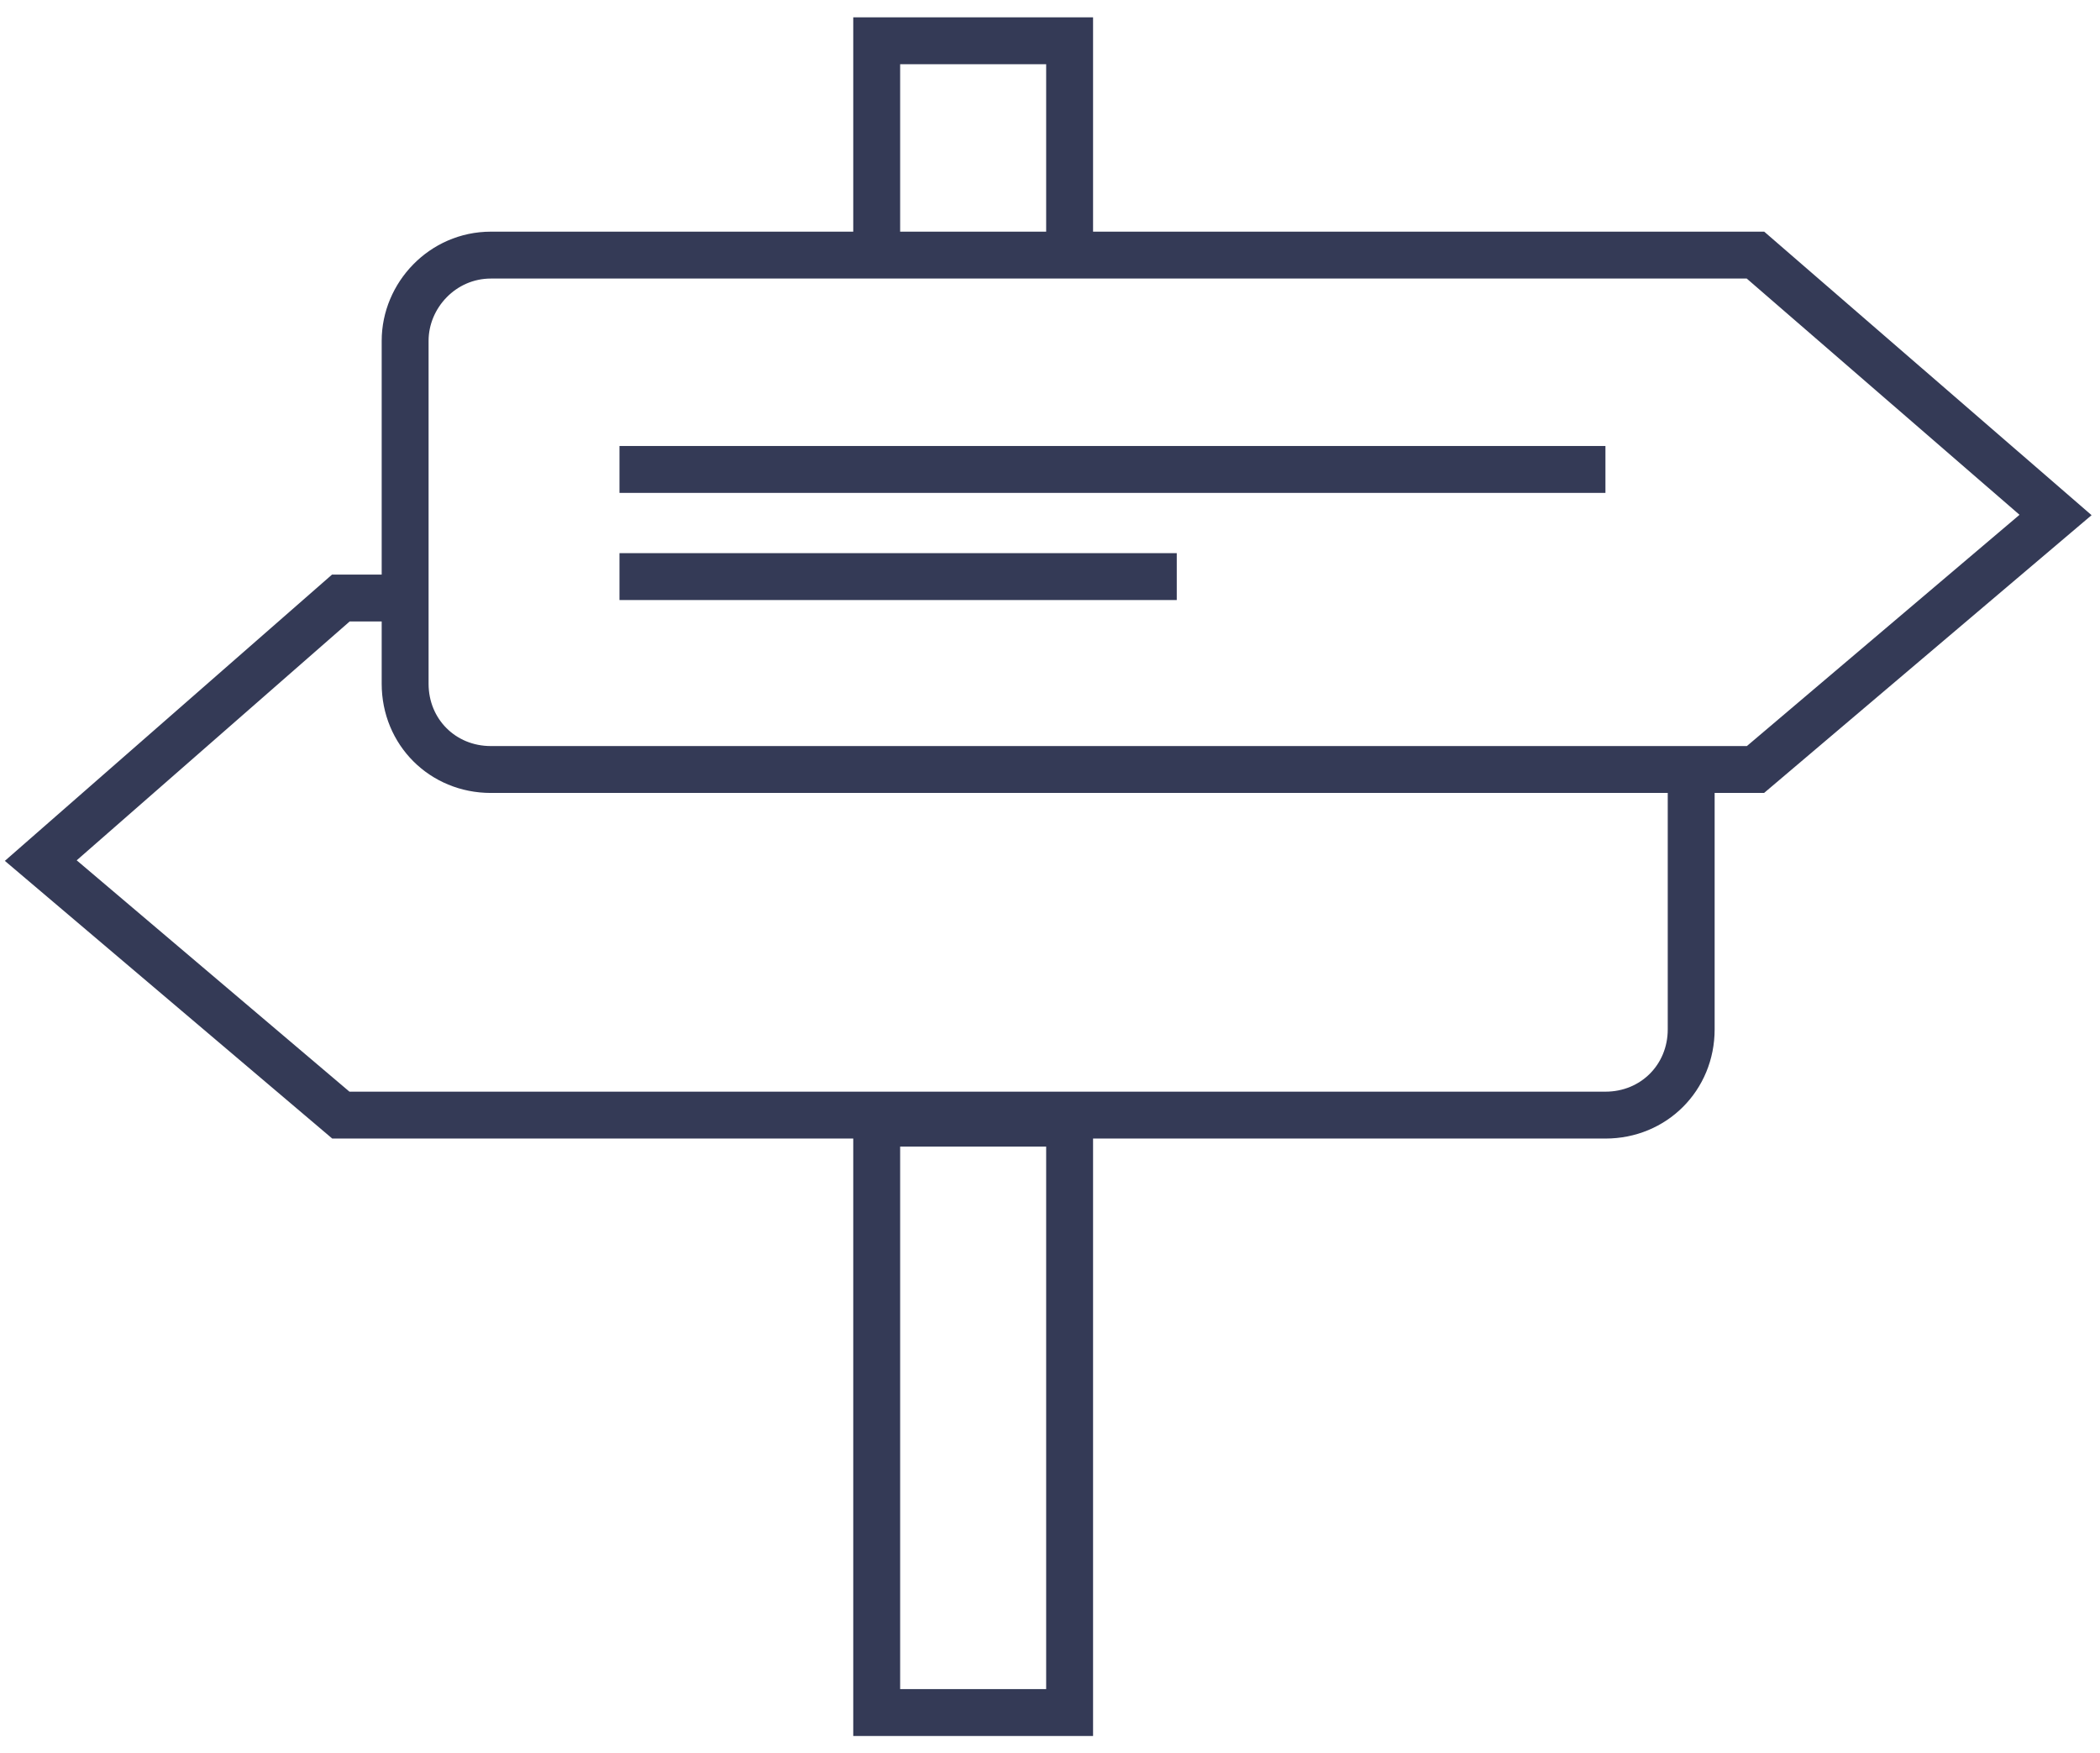 <svg width="103" height="86" viewBox="0 0 103 86" fill="none" xmlns="http://www.w3.org/2000/svg">
<path d="M30.384 28.282H57.717" stroke="#343A56" stroke-width="2.3" stroke-miterlimit="10"/>
<path d="M30.384 23.026H78.743" stroke="#343A56" stroke-width="2.3" stroke-miterlimit="10"/>
<path d="M20.397 29.333H16.718L2 42.212L16.718 54.696H78.744C81.109 54.696 82.949 52.856 82.949 50.49V38.006" stroke="#343A56" stroke-width="2.3" stroke-miterlimit="10"/>
<path d="M43 12.907V2H52.462V12.644M52.462 55.09V84H43V55.09H52.462Z" stroke="#343A56" stroke-width="2.3" stroke-miterlimit="10"/>
<path fill-rule="evenodd" clip-rule="evenodd" d="M24.076 12.513H86.102L100.82 25.26L86.102 37.744H24.076C21.711 37.744 19.871 35.904 19.871 33.538V16.718C19.871 14.484 21.711 12.513 24.076 12.513Z" stroke="#343A56" stroke-width="2.3" stroke-miterlimit="10"/>
</svg>

